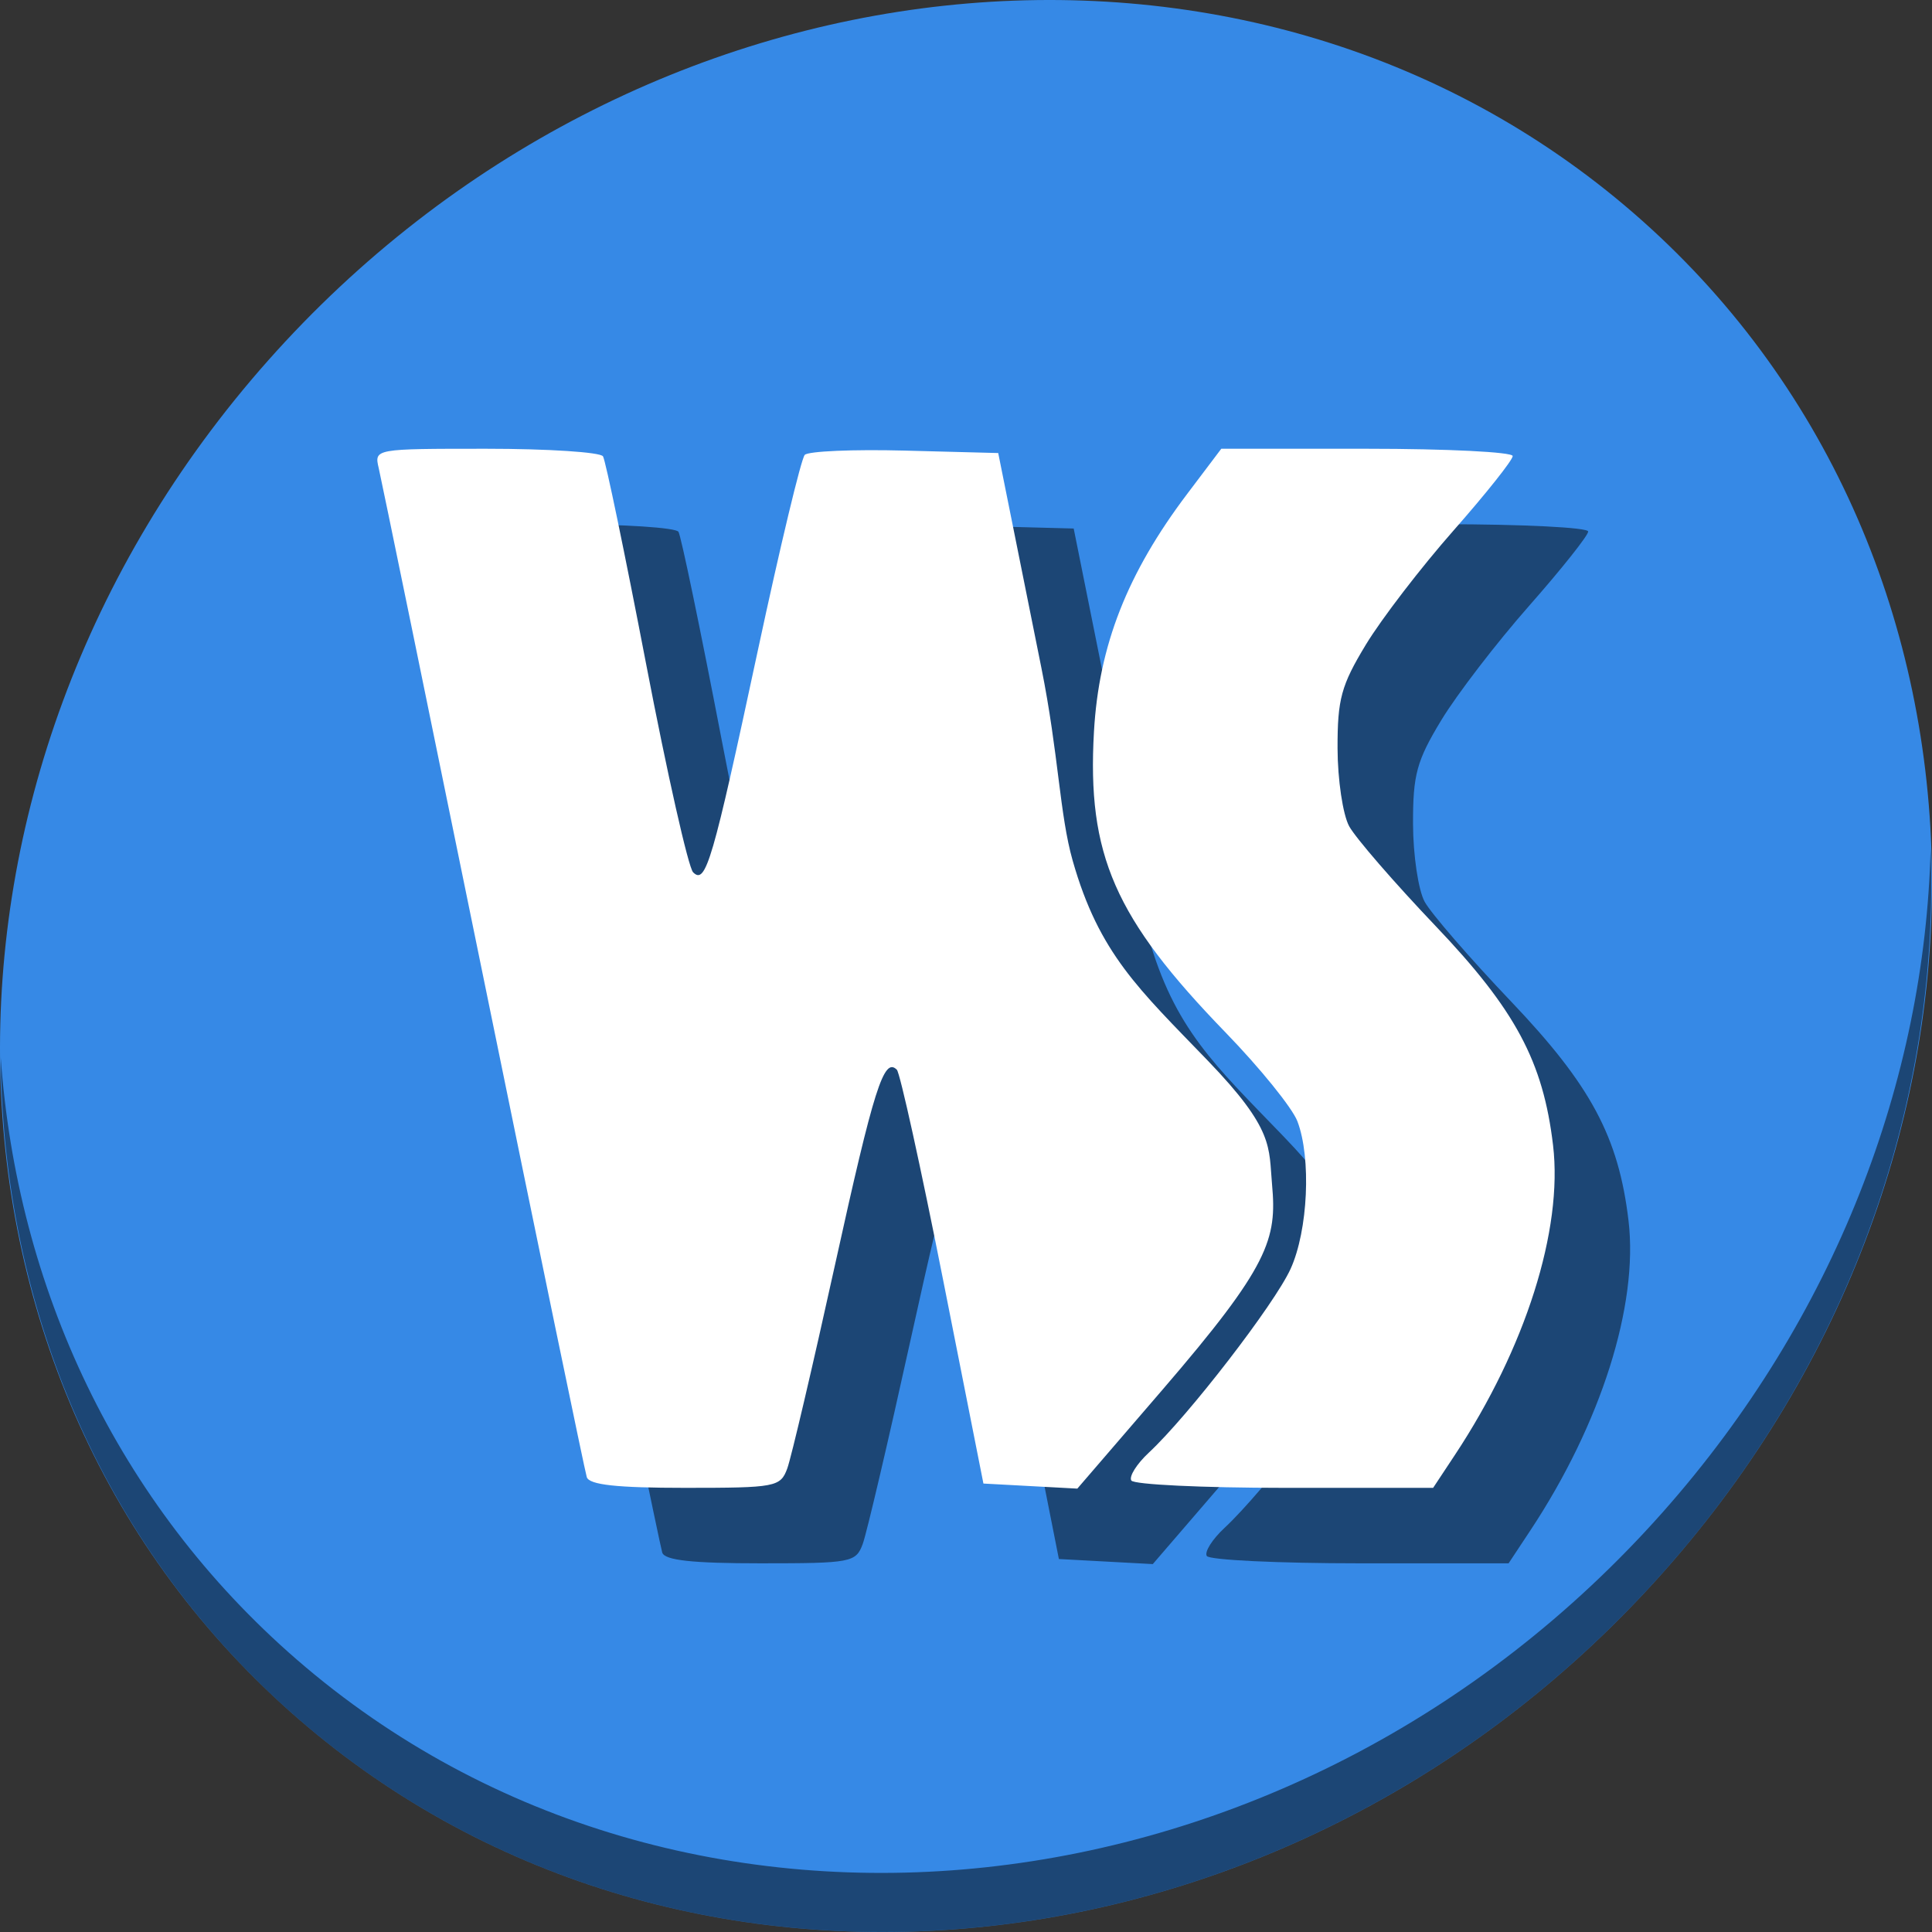 <?xml version="1.0" encoding="UTF-8" standalone="no"?>
<!-- Created with Inkscape (http://www.inkscape.org/) -->

<svg
   xmlns:dc="http://purl.org/dc/elements/1.1/"
   xmlns:cc="http://creativecommons.org/ns#"
   xmlns:rdf="http://www.w3.org/1999/02/22-rdf-syntax-ns#"
   xmlns:svg="http://www.w3.org/2000/svg"
   xmlns="http://www.w3.org/2000/svg"
   xmlns:sodipodi="http://sodipodi.sourceforge.net/DTD/sodipodi-0.dtd"
   xmlns:inkscape="http://www.inkscape.org/namespaces/inkscape"
   id="svg2"
   version="1.1"
   inkscape:version="0.92.2 2405546, 2018-03-11"
   width="512"
   height="512"
   sodipodi:docname="webide.svg">
  <rect width="100%" height="100%" fill="#333333" stroke="none"/>
  <defs
     id="defs6" />
  <sodipodi:namedview
     pagecolor="#ffffff"
     bordercolor="#666666"
     borderopacity="1"
     objecttolerance="10"
     gridtolerance="10"
     guidetolerance="10"
     inkscape:pageopacity="0"
     inkscape:pageshadow="2"
     inkscape:window-width="1211"
     inkscape:window-height="671"
     id="namedview4"
     showgrid="false"
     inkscape:zoom="0.417193"
     inkscape:cx="377.42443"
     inkscape:cy="151.51031"
     inkscape:window-x="134"
     inkscape:window-y="33"
     inkscape:window-maximized="0"
     inkscape:current-layer="svg2" />
  <g
     id="g852">
    <path
       style="fill:#3689e6;fill-opacity:1;stroke-width:11.11"
       inkscape:connector-curvature="0"
       d="M 432.913,56.474 C 535.106,145.049 538.74,306.174 441.03,416.373 343.32,526.572 181.28,544.101 79.087,455.526 -23.106,366.951 -26.74,205.826 70.97,95.627 168.68,-14.572 330.72,-32.101 432.913,56.474 Z"
       id="path941" />
    <path
       style="opacity:1;fill:#000000;fill-opacity:0.49;stroke-width:11.11"
       inkscape:connector-curvature="0"
       d="M 511.636,224.904 C 510.084,286.215 486.474,349.058 440.669,400.718 342.959,510.917 180.919,528.446 78.726,439.871 30.827,398.356 4.497,340.923 0.194,280.229 0.799,346.585 27.117,410.482 79.079,455.519 181.272,544.094 343.32,526.556 441.022,416.366 c 49.705,-56.058 73.005,-125.291 70.613,-191.462 z"
       id="path943" />
    <g
       style="fill:#000000;fill-opacity:0.49"
       transform="translate(20,20)"
       id="g842">
      <path
         sodipodi:nodetypes="sssssssssscssssscccssssss"
         inkscape:connector-curvature="0"
         id="path838"
         d="m 155.501,391.451 c -0.5,-1.565 -12.841,-61.219 -27.425,-132.565 -14.584,-71.346 -27.055,-132.025 -27.714,-134.841 -1.195,-5.11 -1.135,-5.121 28.5,-5.121 16.334,0 30.257,0.905 30.94,2.01 0.683,1.106 5.82,25.845 11.415,54.976 5.595,29.131 11.203,53.996 12.462,55.255 3.369,3.369 5.141,-2.705 17.15,-58.761 5.899,-27.537 11.495,-50.872 12.435,-51.855 0.94,-0.983 12.861,-1.495 26.491,-1.138 l 24.782,0.65 11.437,56.919 c 4.584,22.817 4.811,38.835 8.293,51.088 7.007,24.657 17.547,34.07 35.758,52.961 17.765,18.429 16.173,22.929 17.08,32.889 1.319,14.482 -0.699,21.462 -29.029,54.364 l -22.575,26.217 -12.443,-0.671 -12.443,-0.671 -10.702,-54.064 c -5.886,-29.735 -11.396,-54.758 -12.243,-55.605 -3.437,-3.437 -6.061,4.84 -16.369,51.637 -5.928,26.911 -11.631,51.234 -12.673,54.05 -1.809,4.887 -3.042,5.121 -27.057,5.121 -18.127,0 -25.416,-0.795 -26.071,-2.845 z"
         style="fill:#000000;fill-opacity:0.49;stroke-width:1.689" />
      <path
         inkscape:connector-curvature="0"
         id="path840"
         d="m 299.813,392.351 c -0.661,-1.07 1.432,-4.398 4.651,-7.396 10.474,-9.754 33.31,-39.362 37.556,-48.692 4.628,-10.171 5.515,-29.356 1.807,-39.109 -1.339,-3.524 -9.881,-14.087 -18.982,-23.475 -29.487,-30.417 -36.796,-47.119 -34.931,-79.821 1.299,-22.78 8.799,-41.902 24.693,-62.953 l 9.046,-11.981 h 38.615 c 21.238,0 38.615,0.869 38.615,1.931 0,1.062 -7.06,9.944 -15.688,19.737 -8.628,9.793 -19.08,23.404 -23.227,30.245 -6.538,10.787 -7.534,14.436 -7.502,27.485 0.02,8.276 1.404,17.562 3.075,20.636 1.671,3.074 11.986,14.981 22.921,26.46 21.145,22.196 28.487,35.905 31.116,58.104 2.65,22.378 -7.308,53.788 -26.014,82.055 l -5.769,8.718 h -39.39 c -21.664,0 -39.931,-0.875 -40.592,-1.945 z"
         style="fill:#000000;stroke-width:1.689;fill-opacity:0.49" />
    </g>
    <g
       id="g836">
      <path
         style="fill:#ffffff;fill-opacity:1;stroke-width:1.689"
         d="m 155.501,391.451 c -0.5,-1.565 -12.841,-61.219 -27.425,-132.565 -14.584,-71.346 -27.055,-132.025 -27.714,-134.841 -1.195,-5.11 -1.135,-5.121 28.5,-5.121 16.334,0 30.257,0.905 30.94,2.01 0.683,1.106 5.82,25.845 11.415,54.976 5.595,29.131 11.203,53.996 12.462,55.255 3.369,3.369 5.141,-2.705 17.15,-58.761 5.899,-27.537 11.495,-50.872 12.435,-51.855 0.94,-0.983 12.861,-1.495 26.491,-1.138 l 24.782,0.65 11.437,56.919 c 4.584,22.817 4.811,38.835 8.293,51.088 7.007,24.657 17.547,34.07 35.758,52.961 17.765,18.429 16.173,22.929 17.08,32.889 1.319,14.482 -0.699,21.462 -29.029,54.364 l -22.575,26.217 -12.443,-0.671 -12.443,-0.671 -10.702,-54.064 c -5.886,-29.735 -11.396,-54.758 -12.243,-55.605 -3.437,-3.437 -6.061,4.84 -16.369,51.637 -5.928,26.911 -11.631,51.234 -12.673,54.05 -1.809,4.887 -3.042,5.121 -27.057,5.121 -18.127,0 -25.416,-0.795 -26.071,-2.845 z"
         id="path3012"
         inkscape:connector-curvature="0"
         sodipodi:nodetypes="sssssssssscssssscccssssss" />
      <path
         style="fill:#ffffff;stroke-width:1.689"
         d="m 299.813,392.351 c -0.661,-1.07 1.432,-4.398 4.651,-7.396 10.474,-9.754 33.31,-39.362 37.556,-48.692 4.628,-10.171 5.515,-29.356 1.807,-39.109 -1.339,-3.524 -9.881,-14.087 -18.982,-23.475 -29.487,-30.417 -36.796,-47.119 -34.931,-79.821 1.299,-22.78 8.799,-41.902 24.693,-62.953 l 9.046,-11.981 h 38.615 c 21.238,0 38.615,0.869 38.615,1.931 0,1.062 -7.06,9.944 -15.688,19.737 -8.628,9.793 -19.08,23.404 -23.227,30.245 -6.538,10.787 -7.534,14.436 -7.502,27.485 0.02,8.276 1.404,17.562 3.075,20.636 1.671,3.074 11.986,14.981 22.921,26.46 21.145,22.196 28.487,35.905 31.116,58.104 2.65,22.378 -7.308,53.788 -26.014,82.055 l -5.769,8.718 h -39.39 c -21.664,0 -39.931,-0.875 -40.592,-1.945 z"
         id="path2993"
         inkscape:connector-curvature="0" />
    </g>
  </g>
</svg>
